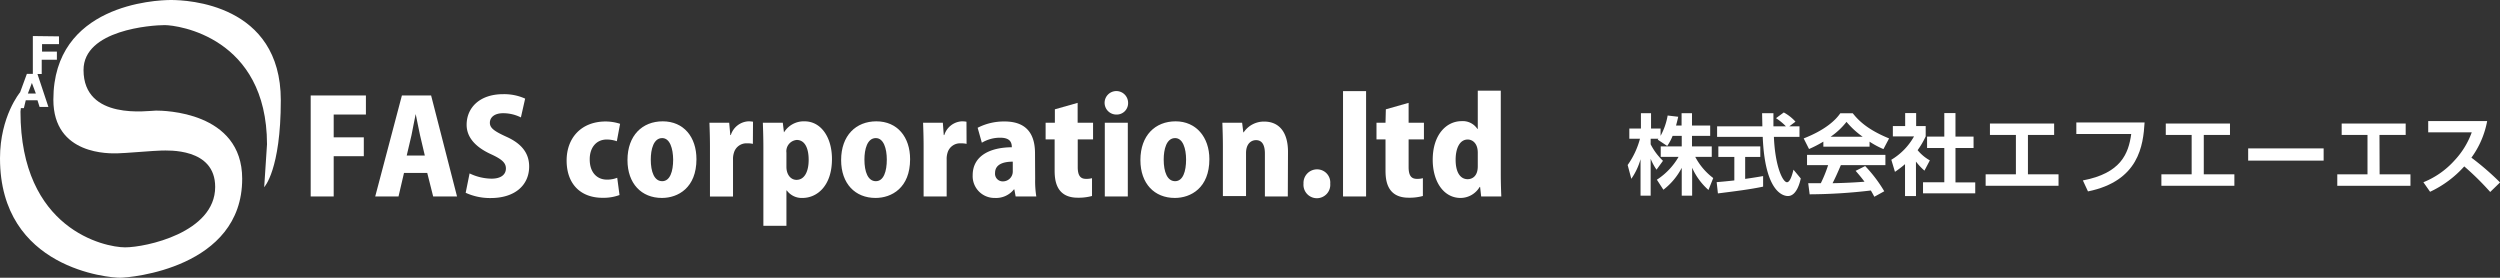 <svg xmlns="http://www.w3.org/2000/svg" viewBox="0 0 523.76 58.19"><rect x="0" y="0" width="523.76" height="58.19" fill="#333333" stroke="none"/><defs><style>.cls-1{fill:#fff;}</style></defs><g id="レイヤー_2" data-name="レイヤー 2"><g id="デザイン"><path class="cls-1" d="M12.36,7.62V9.25H8.81v1.56h3.11v1.7H8.74v3H7.85l2.29,6.89H8.29L7.85,21H5.4L5,22.65H4.37l-.08.74c0,24.68,17.62,28.43,21.92,28.43s18.87-3.07,18.87-12.66c0-8.25-10-7.62-11.25-7.62s-8,.59-9.33.59-13.32.51-13.32-11.25C11.18,1,32.5,0,35.83,0s23,.78,23,21c0,14.62-3.48,18.21-3.48,18.21l.59-9C55.89,7.77,37.24,5.26,34.5,5.26s-17,1-17,9.4c0,10.66,13.65,8.51,15.18,8.51s18.06.15,18.06,14.29c0,18.73-23.51,20.73-25.61,20.73S0,56.41,0,33.16c0-8.81,4.22-13.84,4.22-13.84l1.41-3.85H6.88V7.55ZM6.68,17.37l-.84,2.22H7.51Z"/><path class="cls-1" d="M65.09,41.16V20H76.66v4H69.91v4.77h6.31v3.95H69.91v8.44Z"/><path class="cls-1" d="M95.75,41.16h-5l-1.24-4.93H84.64l-1.15,4.93H78.61L84.2,20h6.12ZM89,32.58,88,28.33c-.28-1.26-.64-3.16-.91-4.44h0c-.28,1.28-.63,3.23-.88,4.44l-1,4.25Z"/><path class="cls-1" d="M109.13,24.6a8.22,8.22,0,0,0-3.73-.88c-1.86,0-2.77.91-2.77,2s.88,1.75,3.46,2.93c3.37,1.51,4.77,3.6,4.77,6.23,0,3.87-2.93,6.61-8.06,6.61a12.24,12.24,0,0,1-5.24-1.1l.82-4.06a10.83,10.83,0,0,0,4.61,1.1c2,0,3-.88,3-2.14s-1-2-3.16-3c-3.34-1.53-5.07-3.62-5.07-6.14,0-3.59,2.74-6.42,7.65-6.42a10.72,10.72,0,0,1,4.61.93Z"/><path class="cls-1" d="M129.79,40.86a9.71,9.71,0,0,1-3.54.58c-4.61,0-7.54-2.88-7.54-7.82,0-4.66,3-8.17,8.2-8.17a9.82,9.82,0,0,1,3,.49l-.68,3.65a6.47,6.47,0,0,0-2.12-.36c-2.19,0-3.59,1.71-3.56,4.2,0,2.69,1.53,4.2,3.59,4.2a5.65,5.65,0,0,0,2.17-.39Z"/><path class="cls-1" d="M145.91,33.35c0,6-3.86,8.12-7.24,8.12-4.28,0-7.21-3-7.21-7.93,0-5.18,3.13-8.12,7.38-8.12C143.25,25.42,145.91,28.71,145.91,33.35Zm-7.18-4.42c-1.81,0-2.39,2.36-2.39,4.5,0,2.58.74,4.53,2.39,4.53s2.3-2.06,2.3-4.53C141,31.15,140.37,28.93,138.73,28.93Z"/><path class="cls-1" d="M157.73,30.14a4.82,4.82,0,0,0-1.18-.11A2.72,2.72,0,0,0,153.76,32a4.32,4.32,0,0,0-.19,1.45v7.73h-4.83V30.72c0-2-.06-3.6-.11-5h4.14L153,28.3h.11a4.09,4.09,0,0,1,3.65-2.88,5.34,5.34,0,0,1,1,.08Z"/><path class="cls-1" d="M164.29,27.67a4.86,4.86,0,0,1,4.28-2.25c3.4,0,5.73,3.29,5.73,7.9,0,5.65-3.15,8.15-6.17,8.15a3.87,3.87,0,0,1-3.29-1.57h-.08v7.41h-4.83V30.83c0-1.93-.06-3.63-.11-5.11H164l.24,2Zm.47,7.3c0,1.56.87,2.71,2.11,2.71,1.7,0,2.55-1.78,2.55-4.19,0-2.58-.88-4.17-2.5-4.17A2.38,2.38,0,0,0,164.76,32Z"/><path class="cls-1" d="M190.67,33.35c0,6-3.86,8.12-7.24,8.12-4.28,0-7.21-3-7.21-7.93,0-5.18,3.13-8.12,7.38-8.12C188,25.42,190.67,28.71,190.67,33.35Zm-7.18-4.42c-1.81,0-2.39,2.36-2.39,4.5,0,2.58.74,4.53,2.39,4.53s2.3-2.06,2.3-4.53C185.79,31.15,185.13,28.93,183.49,28.93Z"/><path class="cls-1" d="M202.5,30.14a5,5,0,0,0-1.18-.11,2.73,2.73,0,0,0-2.8,1.95,4.32,4.32,0,0,0-.19,1.45v7.73H193.5V30.72c0-2-.06-3.6-.11-5h4.14l.19,2.58h.11a4.09,4.09,0,0,1,3.65-2.88,5.53,5.53,0,0,1,1,.08Z"/><path class="cls-1" d="M216.87,37.52a20.18,20.18,0,0,0,.24,3.64h-4.33l-.27-1.48h-.09a4.77,4.77,0,0,1-4,1.79,4.56,4.56,0,0,1-4.64-4.75c0-4.09,3.65-5.84,8.2-5.87,0-1.18-.52-2-2.47-2a7.44,7.44,0,0,0-3.81,1.05l-.88-3.13a12,12,0,0,1,5.65-1.32c5.1,0,6.37,3.24,6.37,6.67Zm-4.69-3.65c-2,0-3.71.57-3.71,2.36A1.6,1.6,0,0,0,210.09,38a2.07,2.07,0,0,0,2.09-2.17Z"/><path class="cls-1" d="M221,22.9l4.77-1.35v4.17H229v3.49h-3.21V35c0,1.81.58,2.47,1.73,2.47a4.29,4.29,0,0,0,1.26-.14l0,3.73a10.76,10.76,0,0,1-3,.36c-4.75,0-4.83-4.06-4.83-5.82V29.21h-1.89V25.72H221Z"/><path class="cls-1" d="M233.87,24a2.46,2.46,0,1,1,2.47-2.45A2.38,2.38,0,0,1,233.87,24Zm2.41,17.16h-4.82V25.72h4.82Z"/><path class="cls-1" d="M253.37,33.35c0,6-3.87,8.12-7.24,8.12-4.28,0-7.21-3-7.21-7.93,0-5.18,3.12-8.12,7.38-8.12S253.37,28.71,253.37,33.35Zm-7.18-4.42c-1.82,0-2.39,2.36-2.39,4.5,0,2.58.74,4.53,2.39,4.53s2.3-2.06,2.3-4.53C248.49,31.15,247.83,28.93,246.19,28.93Z"/><path class="cls-1" d="M269.8,41.16H265v-9c0-1.62-.49-2.8-1.86-2.8-1,0-2.09.74-2.09,2.71v9H256.2V30.66c0-1.84-.06-3.48-.11-4.94h4.14l.25,2h.08a5.1,5.1,0,0,1,4.28-2.25c3.23,0,5,2.33,5,6.34Z"/><path class="cls-1" d="M273.09,38.48a2.84,2.84,0,0,1,2.8-3,2.76,2.76,0,0,1,2.8,3,2.81,2.81,0,1,1-5.6,0Z"/><path class="cls-1" d="M286.2,41.16h-4.83V19.09h4.83Z"/><path class="cls-1" d="M290.34,22.9l4.77-1.35v4.17h3.21v3.49h-3.21V35c0,1.81.58,2.47,1.73,2.47a4.29,4.29,0,0,0,1.26-.14l0,3.73a10.65,10.65,0,0,1-3,.36c-4.75,0-4.83-4.06-4.83-5.82V29.21h-1.89V25.72h1.89Z"/><path class="cls-1" d="M314.42,36.45c0,1.7.06,3.48.11,4.71h-4.22l-.22-2H310A4.67,4.67,0,0,1,306,41.47c-3.54,0-5.84-3.4-5.84-8,0-5.24,2.85-8.09,6.06-8.09A3.65,3.65,0,0,1,309.51,27h.09v-8h4.82ZM309.6,32c0-2.14-1.27-2.77-2.09-2.77-1.75,0-2.55,1.92-2.55,4.25,0,2.66,1,4.06,2.52,4.06.91,0,2.12-.57,2.12-2.69Z"/><path class="cls-1" d="M350.42,28.46a10.52,10.52,0,0,1-1.13,2.12l-2-1.33.15-.18h-1.62v1.16a12.57,12.57,0,0,0,2.58,3.46l-1.35,1.86a11.5,11.5,0,0,1-1.23-2.29V41h-2.12V33.36a13.66,13.66,0,0,1-1.93,4.1L341,34.57a17,17,0,0,0,2.58-5.5h-2.23V26.93h2.43V23.72h2.12v3.21h2v1.53a13.83,13.83,0,0,0,1.48-4.26l2.21.26c-.11.52-.21.94-.45,1.84h1.16V23.72h2.18V26.3h3.81v2.16h-3.81v2.21h4.14v2.19h-3.46a13.24,13.24,0,0,0,3.77,4.44l-1,2.5a13.58,13.58,0,0,1-3.42-4.66V41h-2.18V35.16a13.82,13.82,0,0,1-3.84,4.59l-1.37-2.1a14.06,14.06,0,0,0,4.55-4.79h-3.74V30.67h4.4V28.46Z"/><path class="cls-1" d="M359.65,38.16c1.07-.09,2.1-.18,3.7-.36V32.88H360V30.67h8.79v2.21h-3.17v4.6c1.57-.22,2.76-.42,3.76-.59l0,2.21c-2.58.56-6.1,1-9.47,1.42Zm15.21-11.69H377v2.21h-5.36c.26,6.32,1.89,9.5,2.74,9.5.66,0,1.11-1.6,1.36-2.63l1.53,1.84c-.18.81-.86,3.68-2.69,3.68-1,0-4.82-.82-5.28-12.39h-9.56V26.47h9.48c0-.52-.05-2.38-.05-2.76h2.37c0,.29,0,1.58,0,2.76h2.62a11.38,11.38,0,0,0-2.08-1.71l1.63-1.2a9.09,9.09,0,0,1,2.45,1.93Z"/><path class="cls-1" d="M382,29.67a24.91,24.91,0,0,1-3,1.55L377.88,29c4.48-1.75,6.67-3.8,7.67-5.27h2.61c1,1.25,2.8,3.31,7.61,5.27l-1.18,2.24a18.14,18.14,0,0,1-2.91-1.56v1.05H382Zm10.68,11.55c-.2-.37-.33-.64-.73-1.31a113,113,0,0,1-12.82.8l-.3-2.33,2.64,0A27.15,27.15,0,0,0,383,34.59h-4.42V32.44H395v2.15h-9.33c-.7,1.64-1.17,2.69-1.74,3.79.59,0,3.67-.07,6.69-.31-.41-.55-.88-1.16-1.86-2.28l2-1a29.18,29.18,0,0,1,4,5.28Zm-2.45-12.58a17.72,17.72,0,0,1-3.38-3.11,15,15,0,0,1-3.32,3.11Z"/><path class="cls-1" d="M401.41,41.07h-2.3V34.39A20.87,20.87,0,0,1,397,36l-.76-2.53A13.15,13.15,0,0,0,401,28.57h-4.44V26.41h2.58V23.69h2.3v2.72h2v2.16a17,17,0,0,1-1.69,2.89,9,9,0,0,0,2.56,2.14l-1.13,2.15a12.89,12.89,0,0,1-1.78-1.9Zm5.93-17.38h2.34v4.93h3.79V31h-3.79v7.22h4.14V40.5H402.88V38.18h4.46V31h-3.61V28.62h3.61Z"/><path class="cls-1" d="M424.86,36.52h6.41v2.4H416v-2.4h6.34V28.27H416.9V25.88h13.45v2.39h-5.49Z"/><path class="cls-1" d="M449.3,25.66c-.29,4.75-1.16,12.26-11.86,14.44l-1.07-2.3c7.92-1.5,9.56-5.55,10.13-9.73H435V25.66Z"/><path class="cls-1" d="M461.7,36.52h6.41v2.4H452.82v-2.4h6.34V28.27h-5.42V25.88h13.45v2.39H461.7Z"/><path class="cls-1" d="M486.81,31.09v2.56H471V31.09Z"/><path class="cls-1" d="M498.54,36.52H505v2.4H489.67v-2.4H496V28.27h-5.41V25.88H504v2.39h-5.49Z"/><path class="cls-1" d="M521.07,25.36a18.74,18.74,0,0,1-3.3,7.67,56.66,56.66,0,0,1,6,5.19l-2.06,2a57.69,57.69,0,0,0-5.44-5.36,22.3,22.3,0,0,1-7.16,5.32l-1.4-2a17.54,17.54,0,0,0,6.52-4.57,17.07,17.07,0,0,0,3.61-5.88h-9.12V25.36Z"/></g></g></svg>